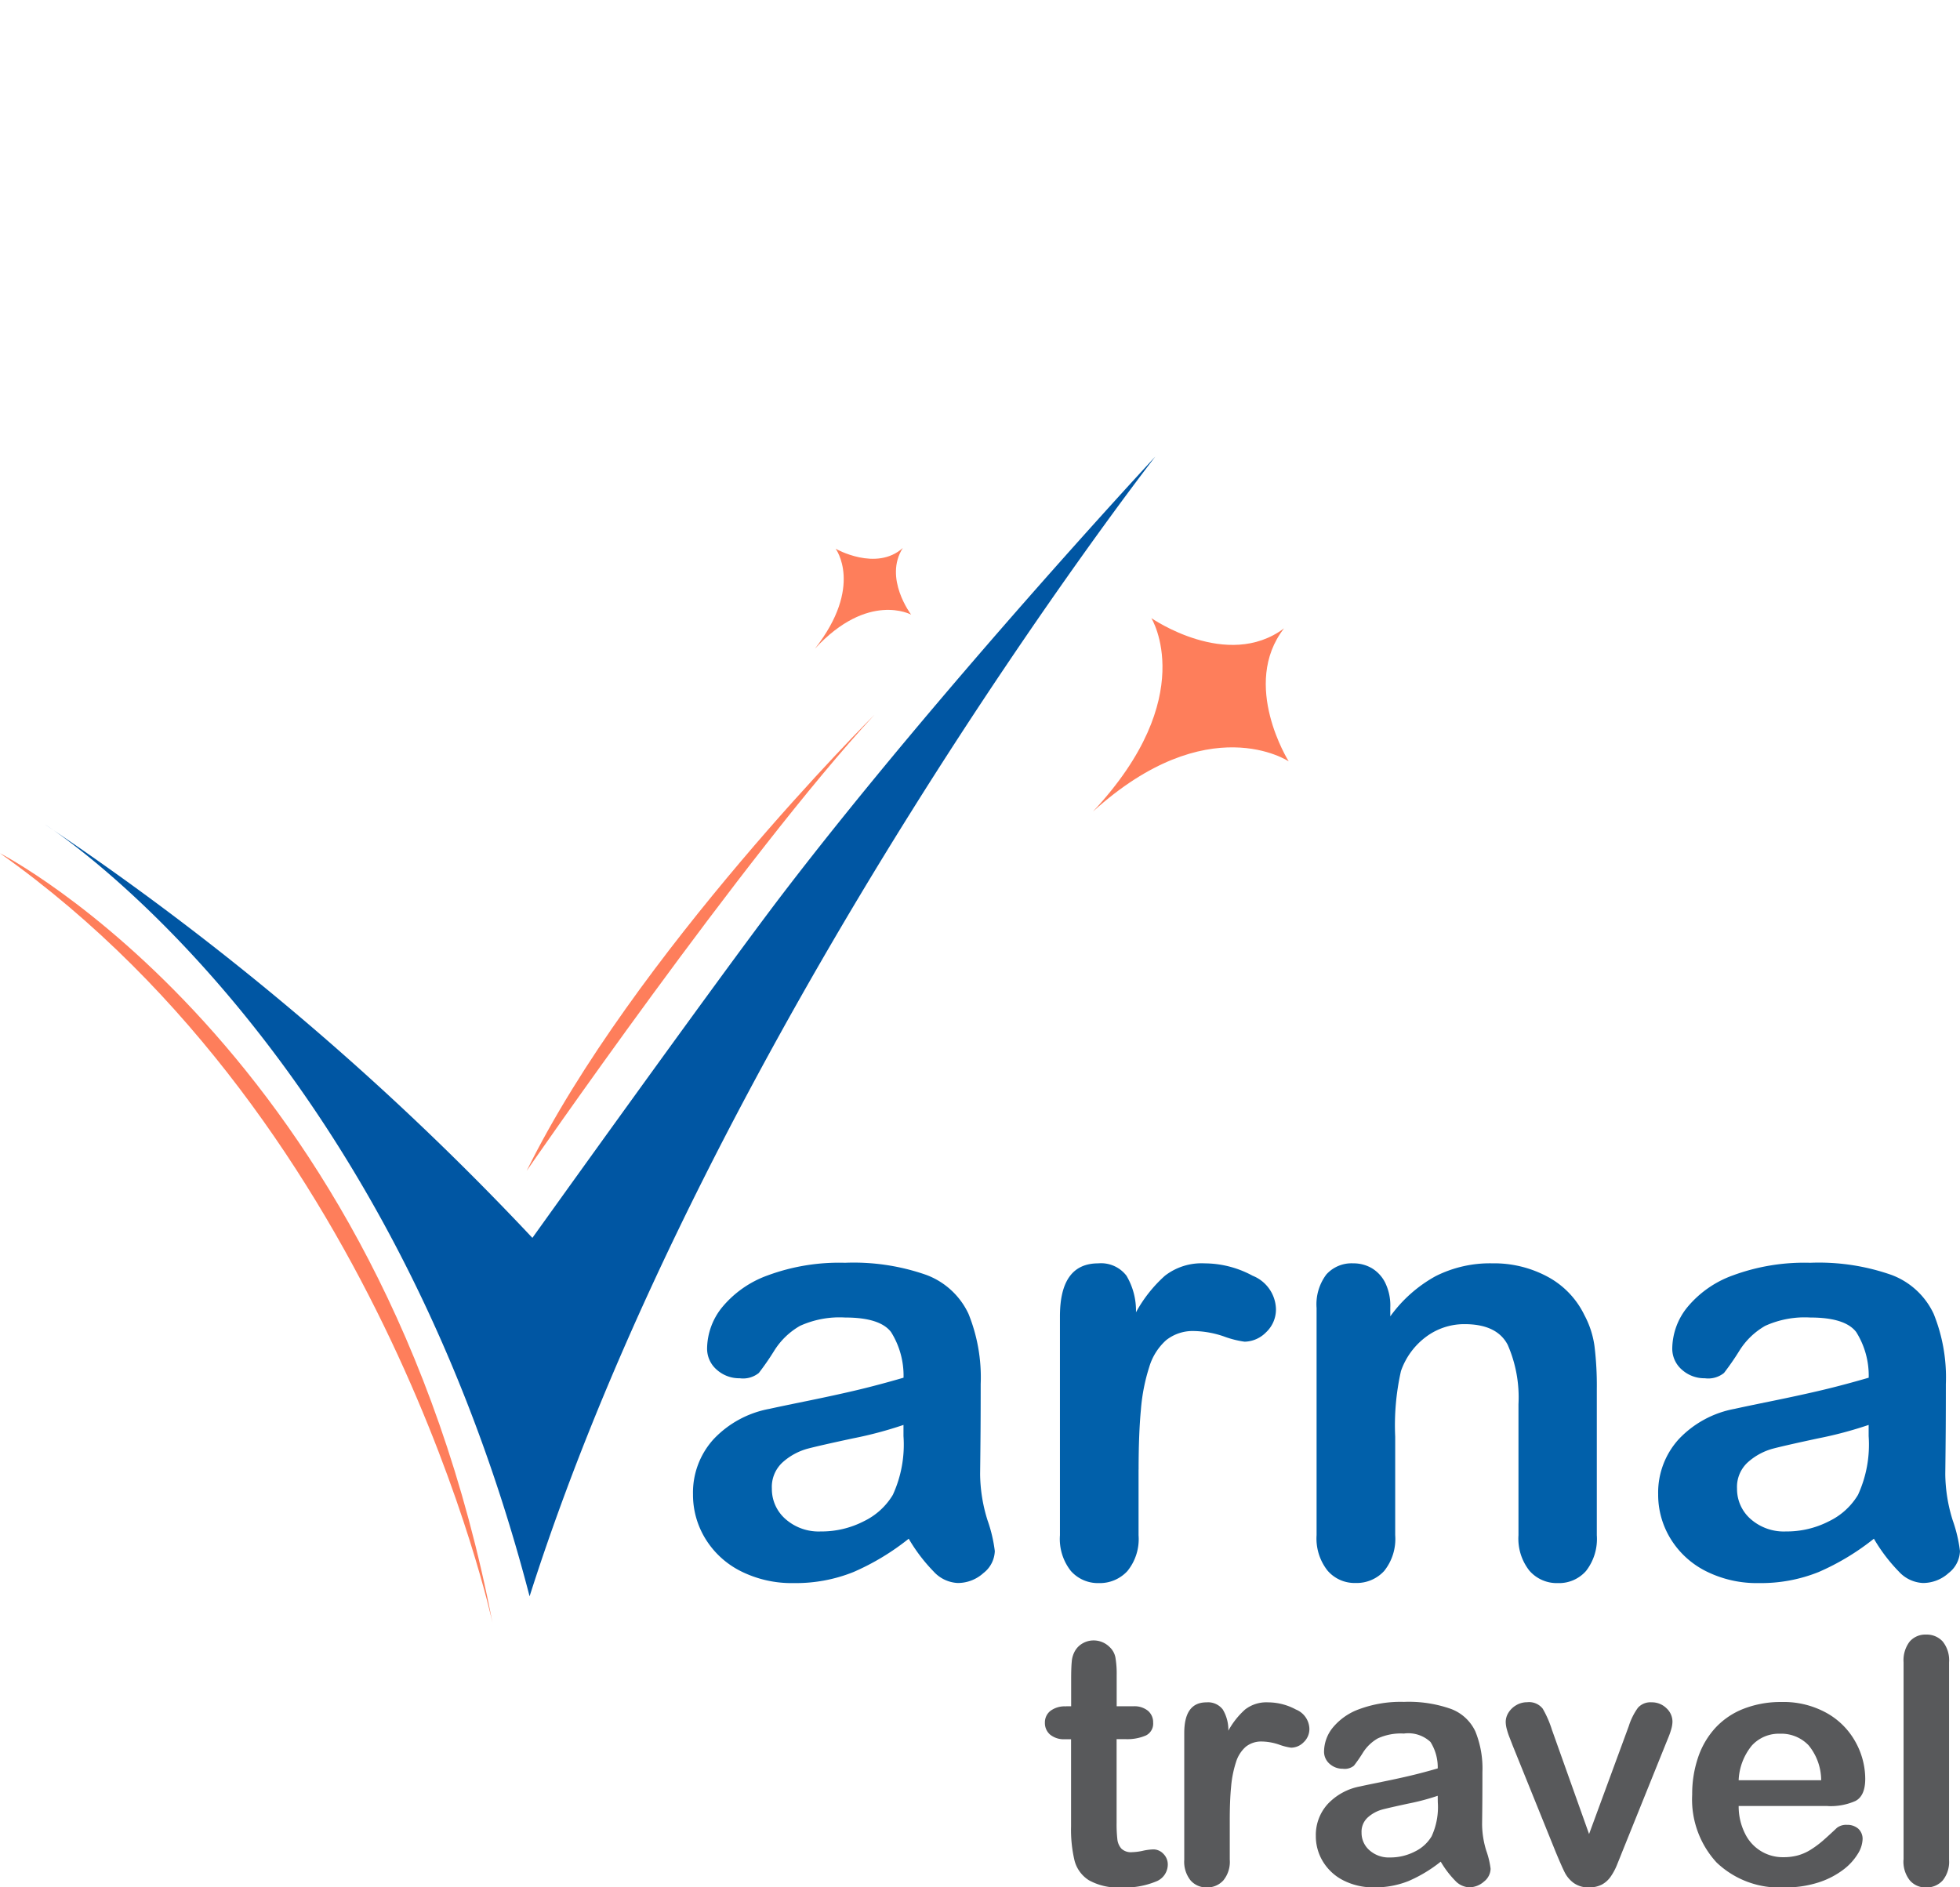 <svg xmlns="http://www.w3.org/2000/svg" xmlns:xlink="http://www.w3.org/1999/xlink" width="141.333" height="136.102" viewBox="0 0 141.333 136.102">
  <defs>
    <clipPath id="clip-path">
      <rect id="Rectangle_1175" data-name="Rectangle 1175" width="141.333" height="136.101" fill="none"/>
    </clipPath>
  </defs>
  <g id="Group_646" data-name="Group 646" clip-path="url(#clip-path)">
    <path id="Path_83" data-name="Path 83" d="M38.88,94.213A203.674,203.674,0,0,0,3.749,64.41S28.2,79.773,38.678,120.061C51.77,78.965,83.8,37.869,83.8,37.869S68.244,54.606,56.916,69.419C52.261,75.509,38.88,94.213,38.88,94.213" transform="translate(-0.49 -4.947)" fill="#0056a3"/>
    <path id="Path_84" data-name="Path 84" d="M0,70.775S27.51,84.8,35.508,126.247c0,0-7.683-35.761-35.508-55.472" transform="translate(0 -9.245)" fill="#fe7e5b"/>
    <path id="Path_85" data-name="Path 85" d="M43.682,92.18S59.426,69.365,68.757,59.293c0,0-17.393,17.3-25.075,32.887" transform="translate(-5.706 -7.745)" fill="#fe7e5b"/>
    <path id="Path_86" data-name="Path 86" d="M104.43,52.01c-4.095,3.063-9.567-.74-9.567-.74s3.531,5.673-4.212,13.951c8.3-7.518,14.116-3.621,14.116-3.621s-3.484-5.54-.336-9.59" transform="translate(-11.841 -6.697)" fill="#fe7e5b"/>
    <path id="Path_87" data-name="Path 87" d="M73.932,45.452c-1.922,1.724-4.845.057-4.845.057s2.03,2.7-1.494,7.206c3.837-4.154,6.938-2.454,6.938-2.454s-2-2.63-.6-4.809" transform="translate(-8.829 -5.937)" fill="#fe7e5b"/>
    <path id="Path_88" data-name="Path 88" d="M73.035,124.641a17.574,17.574,0,0,1-3.977,2.4,11.122,11.122,0,0,1-4.309.8,8.168,8.168,0,0,1-3.832-.862,6.3,6.3,0,0,1-2.544-2.337,6.06,6.06,0,0,1-.894-3.2,5.727,5.727,0,0,1,1.475-3.967,7.37,7.37,0,0,1,4.05-2.2q.54-.124,2.679-.561t3.665-.8q1.527-.364,3.313-.883a5.911,5.911,0,0,0-.9-3.291q-.8-1.05-3.313-1.049a6.9,6.9,0,0,0-3.25.6,5.283,5.283,0,0,0-1.87,1.807,19.183,19.183,0,0,1-1.1,1.589,1.808,1.808,0,0,1-1.381.384,2.417,2.417,0,0,1-1.651-.613,2,2,0,0,1-.7-1.568,4.8,4.8,0,0,1,1.059-2.907,7.582,7.582,0,0,1,3.3-2.326,14.891,14.891,0,0,1,5.587-.914,15.813,15.813,0,0,1,5.878.882,5.469,5.469,0,0,1,3.022,2.793,12.221,12.221,0,0,1,.882,5.068q0,1.994-.01,3.384t-.031,3.095a11.4,11.4,0,0,0,.53,3.333,10.521,10.521,0,0,1,.529,2.233,2.088,2.088,0,0,1-.821,1.588,2.747,2.747,0,0,1-1.859.716,2.507,2.507,0,0,1-1.724-.82,12.169,12.169,0,0,1-1.807-2.379m-.374-8.2a28.471,28.471,0,0,1-3.624.966q-2.379.509-3.291.748a4.476,4.476,0,0,0-1.745.934,2.4,2.4,0,0,0-.831,1.942,2.875,2.875,0,0,0,.976,2.192,3.615,3.615,0,0,0,2.554.9,6.653,6.653,0,0,0,3.105-.737,4.925,4.925,0,0,0,2.087-1.9,8.683,8.683,0,0,0,.769-4.237Z" transform="translate(-7.508 -13.682)" fill="#0160aa"/>
    <path id="Path_89" data-name="Path 89" d="M93.584,119.662V124.4a3.649,3.649,0,0,1-.81,2.586,2.7,2.7,0,0,1-2.056.862,2.6,2.6,0,0,1-2.014-.873,3.719,3.719,0,0,1-.789-2.575V108.612q0-3.821,2.762-3.821a2.307,2.307,0,0,1,2.036.893,4.935,4.935,0,0,1,.685,2.638,9.9,9.9,0,0,1,2.087-2.638,4.311,4.311,0,0,1,2.856-.893,7.308,7.308,0,0,1,3.468.893,2.667,2.667,0,0,1,1.682,2.368,2.251,2.251,0,0,1-.716,1.713,2.222,2.222,0,0,1-1.547.675,7.11,7.11,0,0,1-1.506-.384,6.992,6.992,0,0,0-2.107-.384,3.087,3.087,0,0,0-2.036.654,4.2,4.2,0,0,0-1.225,1.942,13.513,13.513,0,0,0-.6,3.064q-.167,1.775-.166,4.33" transform="translate(-11.484 -13.688)" fill="#0160aa"/>
    <path id="Path_90" data-name="Path 90" d="M114.516,107.927v.686a9.929,9.929,0,0,1,3.271-2.9,8.717,8.717,0,0,1,4.081-.924,8.141,8.141,0,0,1,4.009.976,6.206,6.206,0,0,1,2.638,2.762,6.608,6.608,0,0,1,.727,2.243,23.306,23.306,0,0,1,.166,3.074V124.4a3.756,3.756,0,0,1-.779,2.575,2.588,2.588,0,0,1-2.025.873,2.616,2.616,0,0,1-2.056-.894,3.731,3.731,0,0,1-.789-2.554v-9.45a9.447,9.447,0,0,0-.779-4.289q-.779-1.485-3.105-1.486a4.6,4.6,0,0,0-2.762.9,5.2,5.2,0,0,0-1.827,2.481,17.753,17.753,0,0,0-.416,4.736v7.1a3.684,3.684,0,0,1-.8,2.586,2.691,2.691,0,0,1-2.066.862,2.57,2.57,0,0,1-2.014-.894,3.736,3.736,0,0,1-.789-2.554V108.009a3.573,3.573,0,0,1,.706-2.419,2.445,2.445,0,0,1,1.932-.8,2.617,2.617,0,0,1,1.35.353,2.532,2.532,0,0,1,.966,1.059,3.744,3.744,0,0,1,.363,1.724" transform="translate(-14.264 -13.688)" fill="#0160aa"/>
    <path id="Path_91" data-name="Path 91" d="M153.089,124.641a17.573,17.573,0,0,1-3.977,2.4,11.122,11.122,0,0,1-4.309.8,8.168,8.168,0,0,1-3.832-.862,6.3,6.3,0,0,1-2.544-2.337,6.06,6.06,0,0,1-.894-3.2,5.727,5.727,0,0,1,1.475-3.967,7.37,7.37,0,0,1,4.05-2.2q.54-.124,2.679-.561t3.665-.8q1.527-.364,3.313-.883a5.911,5.911,0,0,0-.9-3.291q-.8-1.05-3.313-1.049a6.9,6.9,0,0,0-3.25.6,5.283,5.283,0,0,0-1.87,1.807,19.179,19.179,0,0,1-1.1,1.589,1.808,1.808,0,0,1-1.381.384,2.417,2.417,0,0,1-1.651-.613,2,2,0,0,1-.7-1.568,4.8,4.8,0,0,1,1.059-2.907,7.582,7.582,0,0,1,3.3-2.326,14.89,14.89,0,0,1,5.587-.914,15.814,15.814,0,0,1,5.878.882,5.469,5.469,0,0,1,3.022,2.793,12.221,12.221,0,0,1,.882,5.068q0,1.994-.01,3.384t-.031,3.095a11.4,11.4,0,0,0,.53,3.333,10.521,10.521,0,0,1,.529,2.233,2.088,2.088,0,0,1-.821,1.588,2.747,2.747,0,0,1-1.859.716,2.507,2.507,0,0,1-1.724-.82,12.17,12.17,0,0,1-1.807-2.379m-.374-8.2a28.472,28.472,0,0,1-3.624.966q-2.379.509-3.291.748a4.476,4.476,0,0,0-1.745.934,2.4,2.4,0,0,0-.831,1.942,2.875,2.875,0,0,0,.976,2.192,3.615,3.615,0,0,0,2.554.9,6.653,6.653,0,0,0,3.105-.737,4.925,4.925,0,0,0,2.087-1.9,8.683,8.683,0,0,0,.769-4.237Z" transform="translate(-17.965 -13.682)" fill="#0160aa"/>
    <path id="Path_92" data-name="Path 92" d="M88.2,140.818h.361v-1.973q0-.793.043-1.244a1.843,1.843,0,0,1,.234-.775,1.478,1.478,0,0,1,.553-.547,1.566,1.566,0,0,1,.806-.21,1.62,1.62,0,0,1,1.13.469,1.386,1.386,0,0,1,.427.763,6.931,6.931,0,0,1,.09,1.28v2.237h1.2a1.539,1.539,0,0,1,1.063.33,1.089,1.089,0,0,1,.367.848.948.948,0,0,1-.522.926,3.393,3.393,0,0,1-1.5.264h-.613v6.036a9.707,9.707,0,0,0,.054,1.184,1.206,1.206,0,0,0,.289.674.987.987,0,0,0,.763.258,4.105,4.105,0,0,0,.782-.1,4.018,4.018,0,0,1,.769-.1.991.991,0,0,1,.715.318,1.072,1.072,0,0,1,.318.788,1.316,1.316,0,0,1-.865,1.215,5.85,5.85,0,0,1-2.489.421,4.292,4.292,0,0,1-2.333-.517,2.388,2.388,0,0,1-1.04-1.43,9.666,9.666,0,0,1-.247-2.44v-6.3h-.433a1.564,1.564,0,0,1-1.082-.336,1.1,1.1,0,0,1-.372-.854,1.06,1.06,0,0,1,.39-.848,1.717,1.717,0,0,1,1.136-.33" transform="translate(-11.322 -17.774)" fill="#58595b"/>
    <path id="Path_93" data-name="Path 93" d="M101.508,149.809v2.741a2.112,2.112,0,0,1-.469,1.5,1.56,1.56,0,0,1-1.191.5,1.5,1.5,0,0,1-1.165-.505,2.147,2.147,0,0,1-.457-1.491v-9.138q0-2.212,1.6-2.212a1.338,1.338,0,0,1,1.179.516,2.848,2.848,0,0,1,.4,1.527,5.729,5.729,0,0,1,1.208-1.527,2.5,2.5,0,0,1,1.654-.516,4.24,4.24,0,0,1,2.008.516,1.545,1.545,0,0,1,.974,1.371,1.3,1.3,0,0,1-.416.992,1.284,1.284,0,0,1-.9.39,4.124,4.124,0,0,1-.871-.222,4.051,4.051,0,0,0-1.221-.223,1.788,1.788,0,0,0-1.18.379,2.43,2.43,0,0,0-.709,1.124,7.894,7.894,0,0,0-.349,1.773q-.1,1.029-.095,2.507" transform="translate(-12.831 -18.444)" fill="#58595b"/>
    <path id="Path_94" data-name="Path 94" d="M118.142,152.691a10.166,10.166,0,0,1-2.3,1.388,6.431,6.431,0,0,1-2.494.463,4.734,4.734,0,0,1-2.219-.5,3.654,3.654,0,0,1-1.473-1.353,3.506,3.506,0,0,1-.517-1.852,3.313,3.313,0,0,1,.854-2.3,4.274,4.274,0,0,1,2.345-1.275q.312-.072,1.551-.324t2.122-.463q.884-.21,1.918-.511a3.424,3.424,0,0,0-.523-1.906,2.34,2.34,0,0,0-1.918-.607,4,4,0,0,0-1.881.349,3.06,3.06,0,0,0-1.082,1.046,10.815,10.815,0,0,1-.637.92,1.043,1.043,0,0,1-.8.223,1.394,1.394,0,0,1-.956-.355,1.153,1.153,0,0,1-.4-.908,2.777,2.777,0,0,1,.613-1.683,4.385,4.385,0,0,1,1.912-1.347,8.625,8.625,0,0,1,3.234-.529,9.148,9.148,0,0,1,3.4.511,3.165,3.165,0,0,1,1.75,1.617,7.088,7.088,0,0,1,.51,2.934q0,1.154-.005,1.96t-.018,1.792a6.6,6.6,0,0,0,.306,1.93,6.039,6.039,0,0,1,.307,1.292,1.213,1.213,0,0,1-.475.921,1.6,1.6,0,0,1-1.076.414,1.452,1.452,0,0,1-1-.475,7.048,7.048,0,0,1-1.046-1.376m-.216-4.749a16.515,16.515,0,0,1-2.1.559q-1.376.295-1.9.433a2.6,2.6,0,0,0-1.01.541,1.386,1.386,0,0,0-.482,1.124,1.662,1.662,0,0,0,.566,1.268,2.09,2.09,0,0,0,1.479.523,3.853,3.853,0,0,0,1.8-.427,2.842,2.842,0,0,0,1.208-1.1,5.024,5.024,0,0,0,.445-2.453Z" transform="translate(-14.256 -18.441)" fill="#58595b"/>
    <path id="Path_95" data-name="Path 95" d="M128.244,143.244,130.9,150.7l2.862-7.779a4.613,4.613,0,0,1,.662-1.328,1.208,1.208,0,0,1,.986-.391,1.485,1.485,0,0,1,1.064.421,1.315,1.315,0,0,1,.439.975,2.015,2.015,0,0,1-.078.505,4.92,4.92,0,0,1-.181.541l-.234.577-3.151,7.815q-.132.336-.343.854a4.337,4.337,0,0,1-.469.883,1.843,1.843,0,0,1-.636.572,1.926,1.926,0,0,1-.921.2,1.775,1.775,0,0,1-1.112-.318,2.151,2.151,0,0,1-.613-.7q-.2-.379-.668-1.5l-3.125-7.731q-.11-.288-.223-.576a5.072,5.072,0,0,1-.193-.589,2.094,2.094,0,0,1-.077-.517,1.258,1.258,0,0,1,.2-.668,1.594,1.594,0,0,1,.565-.541,1.525,1.525,0,0,1,.782-.21,1.245,1.245,0,0,1,1.124.469,7.491,7.491,0,0,1,.679,1.575" transform="translate(-16.314 -18.444)" fill="#58595b"/>
    <path id="Path_96" data-name="Path 96" d="M150.126,148.675h-6.42a4.354,4.354,0,0,0,.451,1.973,3.017,3.017,0,0,0,2.771,1.719,3.9,3.9,0,0,0,1.076-.138,3.517,3.517,0,0,0,.944-.433,7.147,7.147,0,0,0,.842-.63q.385-.336,1-.915a1.082,1.082,0,0,1,.722-.216,1.188,1.188,0,0,1,.817.276.988.988,0,0,1,.312.782,2.132,2.132,0,0,1-.348,1.04,4.127,4.127,0,0,1-1.052,1.142,6,6,0,0,1-1.768.909,7.6,7.6,0,0,1-2.446.36,6.548,6.548,0,0,1-4.918-1.8,6.716,6.716,0,0,1-1.755-4.894,8.167,8.167,0,0,1,.433-2.7,5.951,5.951,0,0,1,1.262-2.133,5.483,5.483,0,0,1,2.044-1.365,7.343,7.343,0,0,1,2.693-.476,6.393,6.393,0,0,1,3.3.812,5.342,5.342,0,0,1,2.062,2.1,5.519,5.519,0,0,1,.685,2.62q0,1.239-.709,1.606a4.424,4.424,0,0,1-2,.366m-6.42-1.863h5.952a4,4,0,0,0-.908-2.519,2.721,2.721,0,0,0-2.074-.835,2.629,2.629,0,0,0-2.014.848,4.218,4.218,0,0,0-.955,2.507" transform="translate(-18.333 -18.441)" fill="#58595b"/>
    <path id="Path_97" data-name="Path 97" d="M157.888,151.816V137.581a2.215,2.215,0,0,1,.439-1.492,1.488,1.488,0,0,1,1.184-.505,1.554,1.554,0,0,1,1.2.5,2.151,2.151,0,0,1,.457,1.5v14.235a2.134,2.134,0,0,1-.463,1.5,1.557,1.557,0,0,1-1.2.5,1.482,1.482,0,0,1-1.172-.517,2.18,2.18,0,0,1-.451-1.479" transform="translate(-20.624 -17.711)" fill="#58595b"/>
  </g>
</svg>
